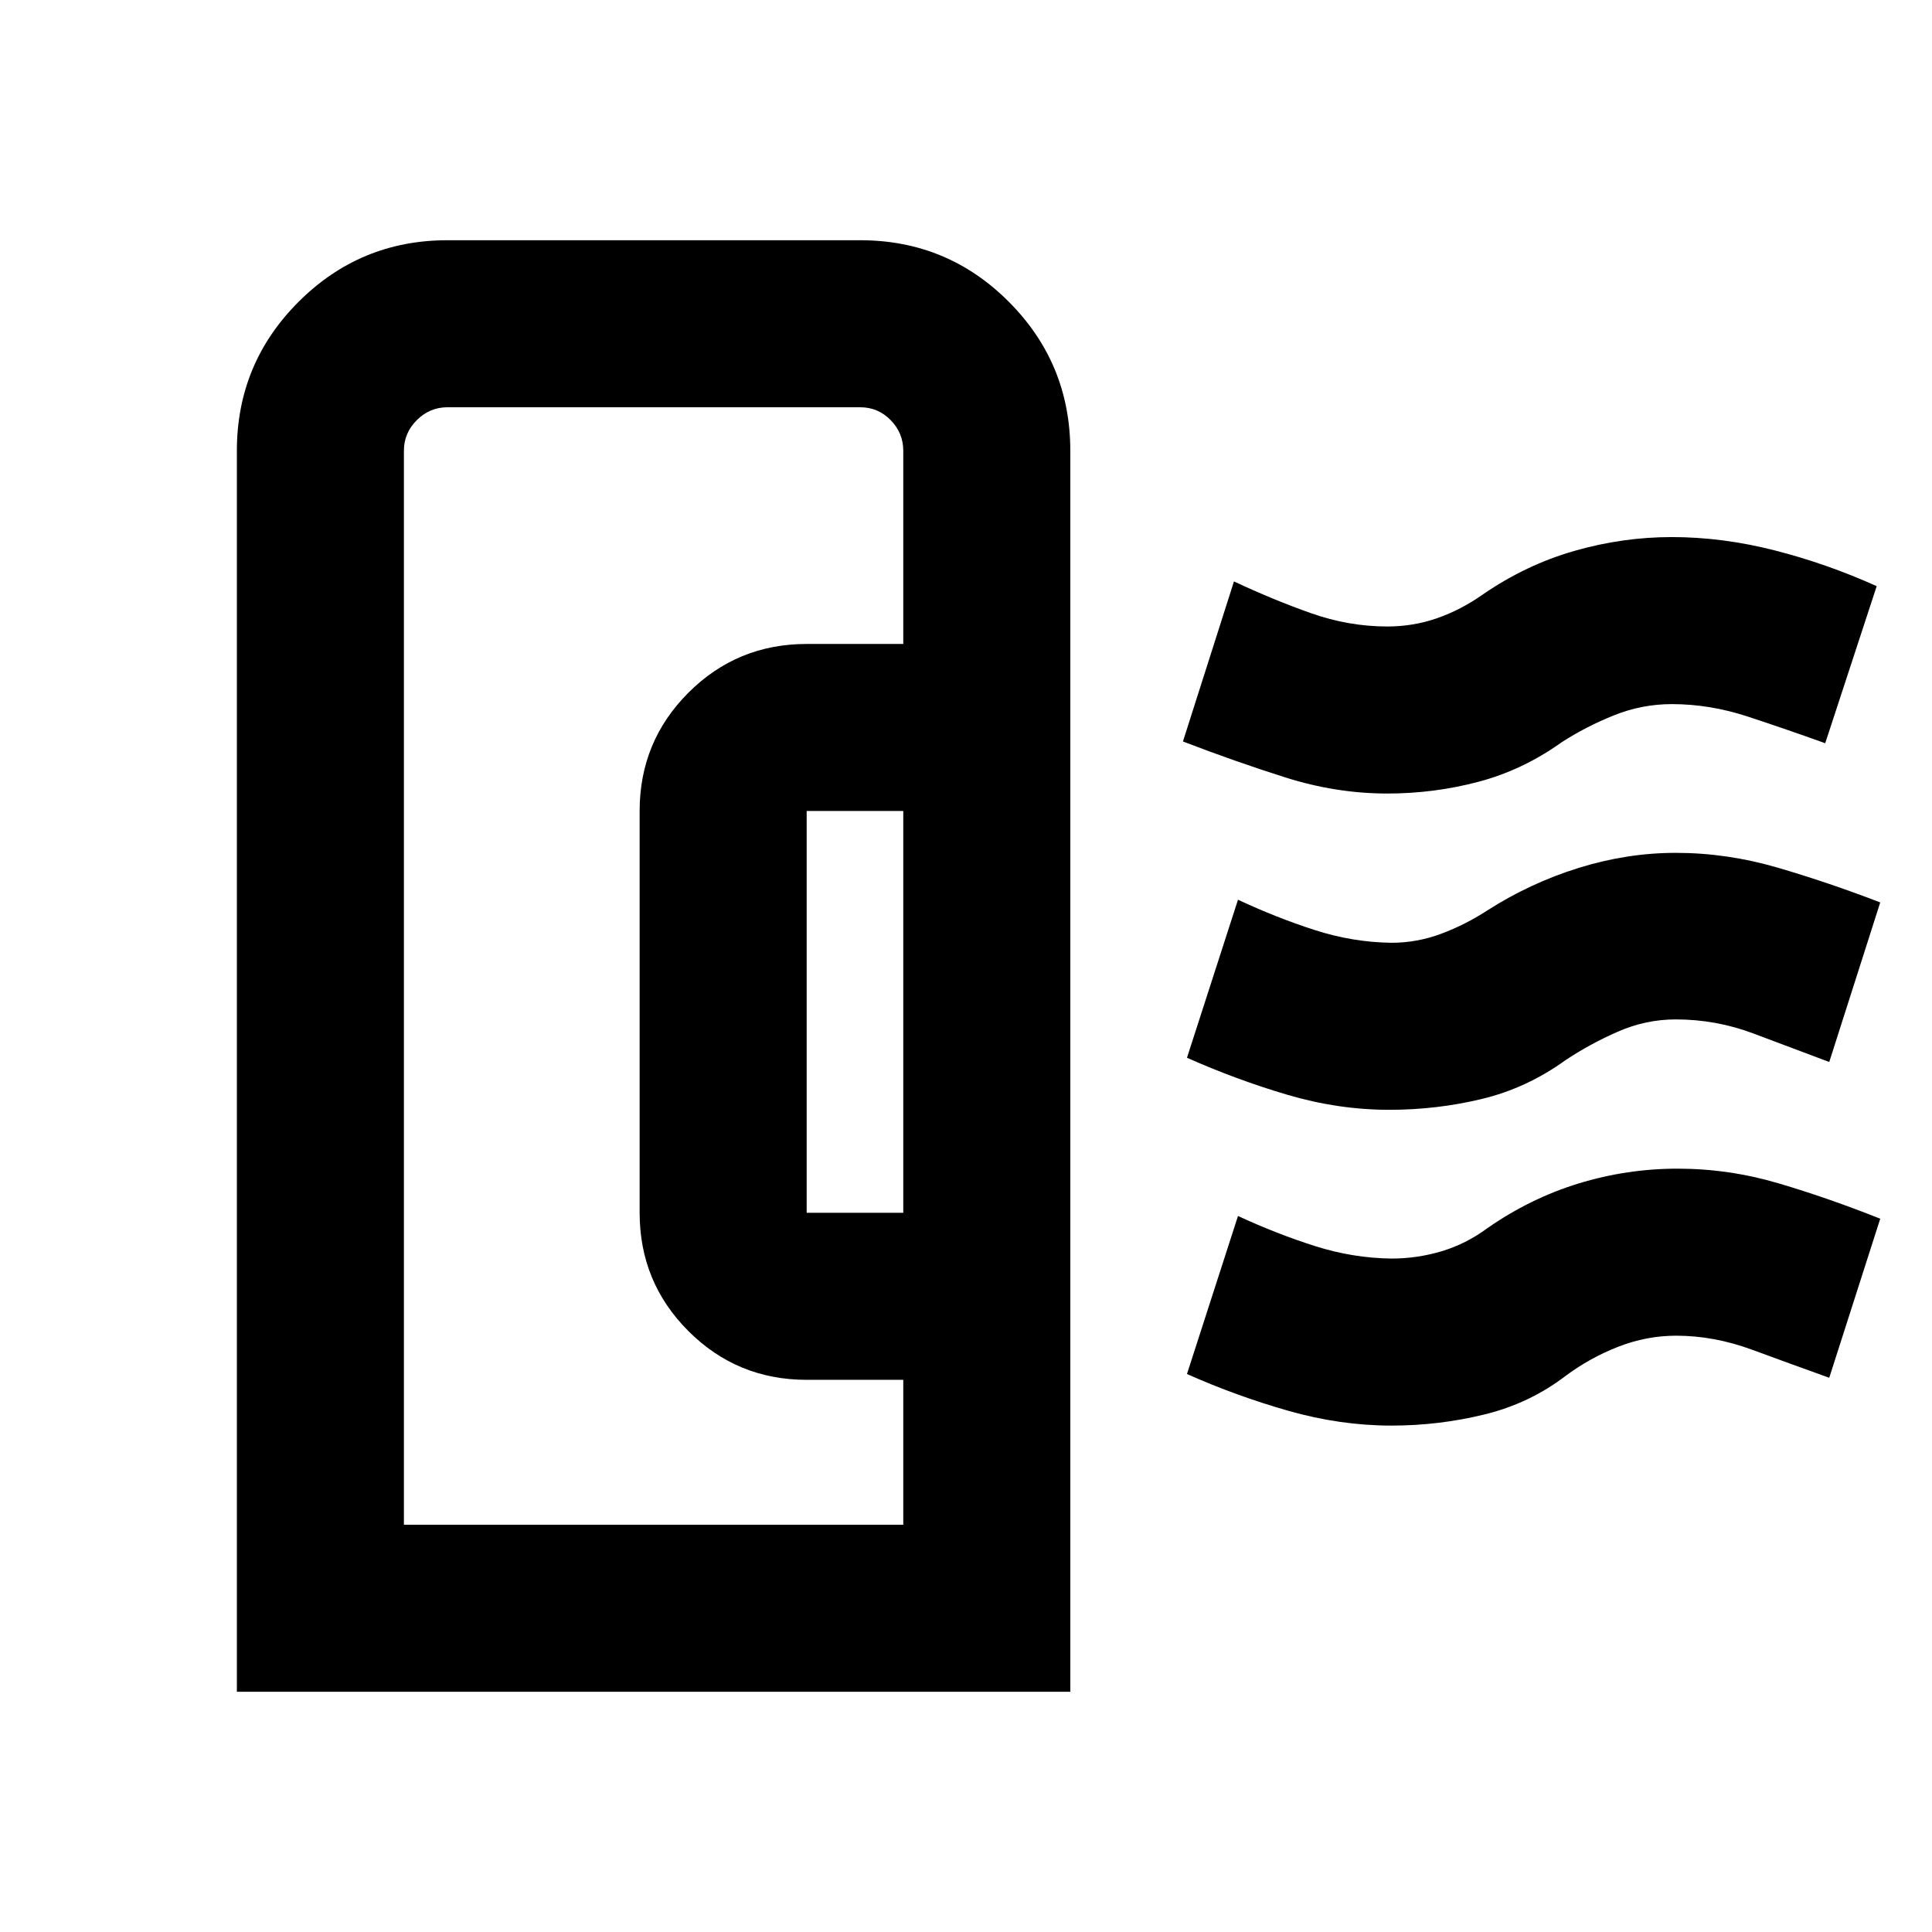 <svg xmlns="http://www.w3.org/2000/svg" height="20" viewBox="0 -960 960 960" width="20"><path d="M117.7-119.37v-616.62q0-43.38 30.63-74.01 30.63-30.63 73.97-30.63h205.16q43.34 0 73.86 30.63 30.51 30.63 30.51 74.01v616.62H117.7Zm283.13-238h48v-199.65h-48v199.65Zm-200.13 155h248.13v-72h-48q-34.54 0-58.77-24.23-24.23-24.23-24.23-58.77v-199.65q0-34.54 24.23-58.77 24.23-24.23 58.77-24.23h48v-96q0-8.81-6.25-15.21-6.24-6.4-15.12-6.4H222.3q-8.8 0-15.2 6.4-6.4 6.4-6.4 15.21v533.65Zm489.71-206.17q-25.43 0-50.7-7.46-25.28-7.46-49.91-18.41l25.35-78.52q19.15 8.95 38.09 15.05 18.93 6.1 38.17 6.34 12.76 0 24.76-4.5 12-4.5 22.76-11.5 21.44-13.72 45.49-21.2 24.06-7.48 48.29-7.48 25.4 0 50.55 7.34t51.02 17.29l-25.34 79.29-37.73-14.18q-18.58-6.98-38.54-6.98-14.93 0-28.84 6.12-13.92 6.12-25.92 14.12-19.32 13.94-41.68 19.31-22.36 5.37-45.82 5.37Zm-1.04-157.16q-25.39 0-50.54-7.95-25.16-7.96-51.03-17.92l25.35-79.52q19.63 9.2 38.33 15.8 18.69 6.59 37.93 6.59 12.84 0 24.68-4.12t22.84-11.88q21.44-14.71 45.41-21.57 23.96-6.86 48.33-6.86 25.2 0 51.09 6.6 25.89 6.59 50.76 17.79l-25.58 78.04q-19.4-6.95-38.33-13.19-18.94-6.24-37.87-6.24-14.95 0-28.89 5.62-13.94 5.62-25.94 13.38-19.23 13.75-41.26 19.59-22.04 5.84-45.28 5.84Zm2.1 314.07q-25.49 0-51.26-7.34-25.78-7.33-50.41-18.29l25.35-78.52q19.39 8.95 38.21 14.93 18.81 5.98 38.05 6.22 12.76 0 24.88-3.62t22.64-11.38q21.38-14.92 45.43-22.3 24.06-7.37 49.25-7.37 25.5 0 50.27 7.33 24.77 7.34 50.4 17.54l-25.34 79.04q-19.4-6.96-38.33-13.94-18.94-6.97-37.71-6.97-14.75 0-28.83 5.5-14.08 5.5-26.16 14.5-17.95 13.71-40.51 19.19-22.55 5.48-45.93 5.48Zm-242.64 49.26v-538.05 4.4-4.4 538.05Z"/></svg>